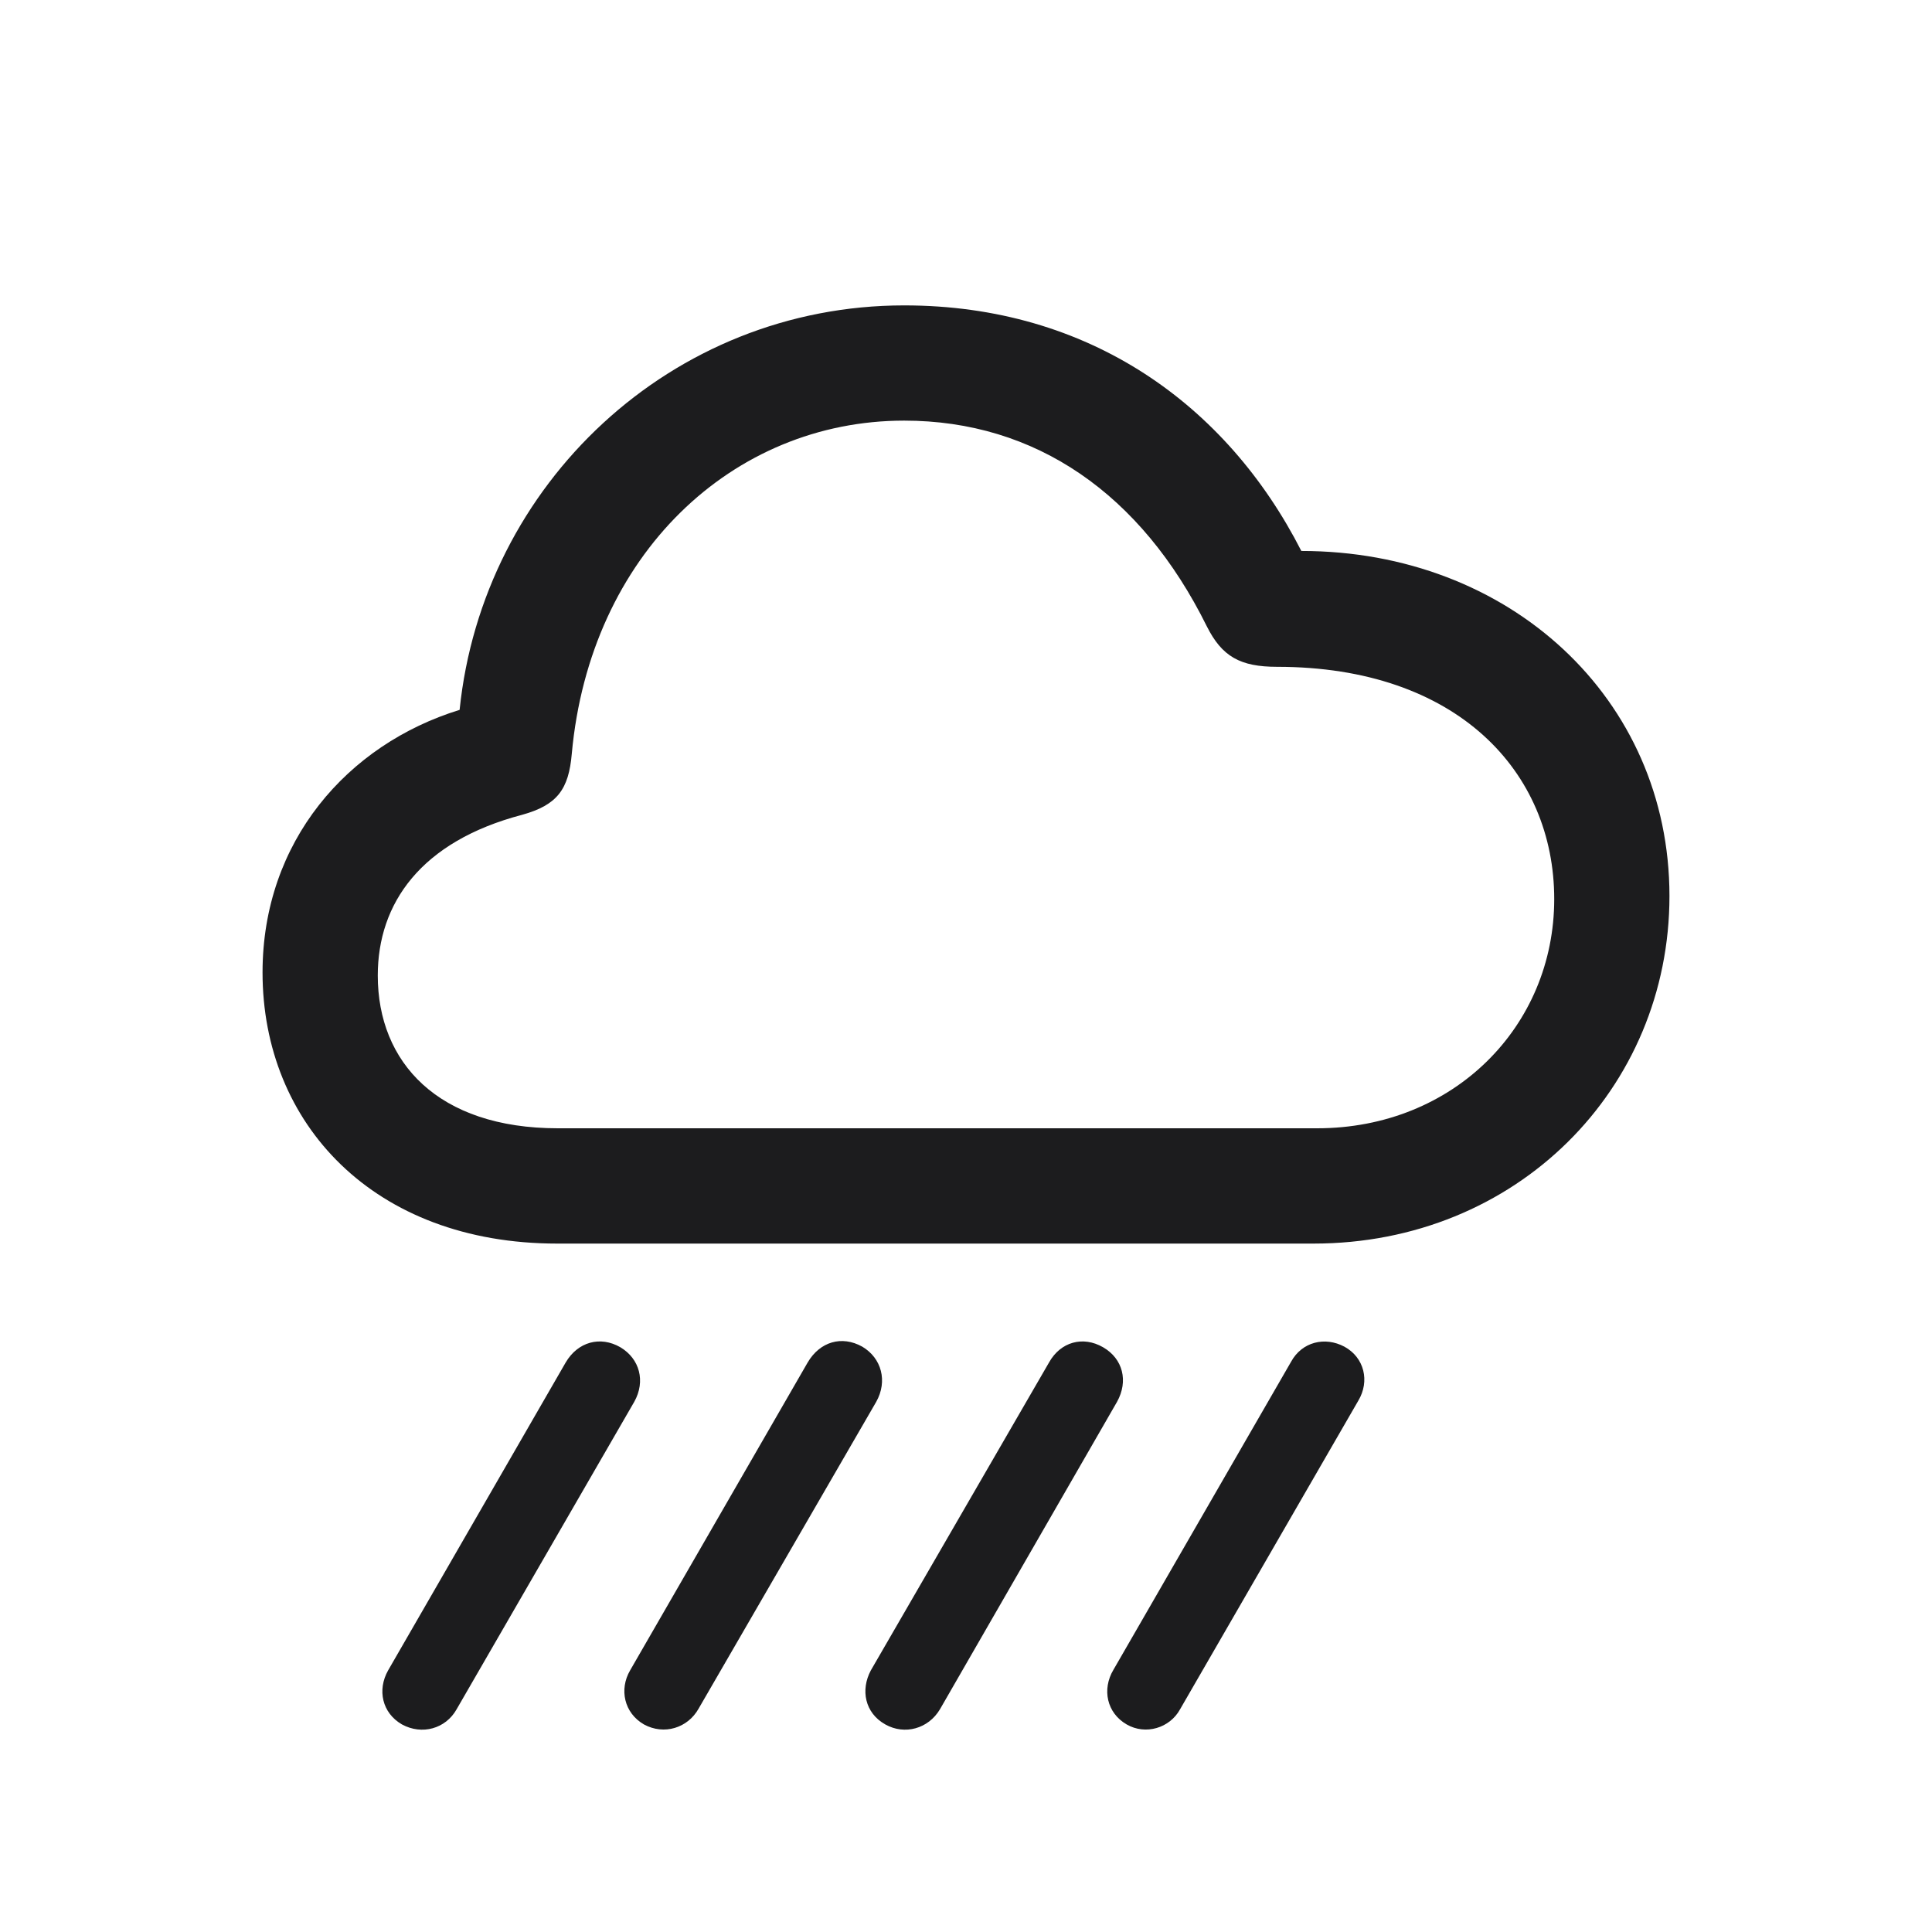 <svg width="28" height="28" viewBox="0 0 28 28" fill="none" xmlns="http://www.w3.org/2000/svg">
<path d="M8.076 18.023H19.036C21.98 18.023 24.195 15.781 24.195 12.986C24.195 10.121 21.875 7.985 18.86 7.985C17.779 5.867 15.784 4.426 13.104 4.426C9.729 4.426 6.995 7.019 6.661 10.288C5.035 10.789 3.805 12.195 3.805 14.094C3.805 16.282 5.413 18.023 8.076 18.023ZM8.085 16.352C6.345 16.352 5.475 15.395 5.475 14.138C5.475 13.092 6.099 12.195 7.566 11.809C8.076 11.668 8.243 11.44 8.287 10.921C8.551 8.038 10.616 6.096 13.104 6.096C15.011 6.096 16.54 7.159 17.489 9.075C17.709 9.515 17.973 9.664 18.509 9.664C21.119 9.664 22.525 11.185 22.525 13.03C22.525 14.876 21.066 16.352 19.089 16.352H8.085ZM10.124 24.764L12.699 20.316C12.866 20.018 12.778 19.684 12.497 19.517C12.198 19.35 11.882 19.446 11.706 19.745L9.131 24.21C8.973 24.482 9.043 24.825 9.333 24.992C9.623 25.15 9.966 25.045 10.124 24.764ZM6.617 24.773L9.192 20.316C9.359 20.018 9.271 19.692 8.99 19.525C8.7 19.358 8.375 19.446 8.199 19.745L5.624 24.21C5.466 24.491 5.536 24.825 5.826 24.992C6.116 25.15 6.459 25.054 6.617 24.773ZM13.622 24.773L16.189 20.316C16.355 20.018 16.276 19.692 15.986 19.525C15.696 19.358 15.371 19.446 15.204 19.745L12.62 24.21C12.471 24.491 12.532 24.825 12.831 24.992C13.112 25.15 13.455 25.054 13.622 24.773ZM17.102 24.773L19.686 20.299C19.854 20.018 19.774 19.675 19.484 19.517C19.203 19.367 18.869 19.446 18.711 19.736L16.136 24.201C15.969 24.482 16.039 24.825 16.329 24.992C16.602 25.15 16.953 25.045 17.102 24.773Z" fill="#1C1C1E"/>
</svg>
